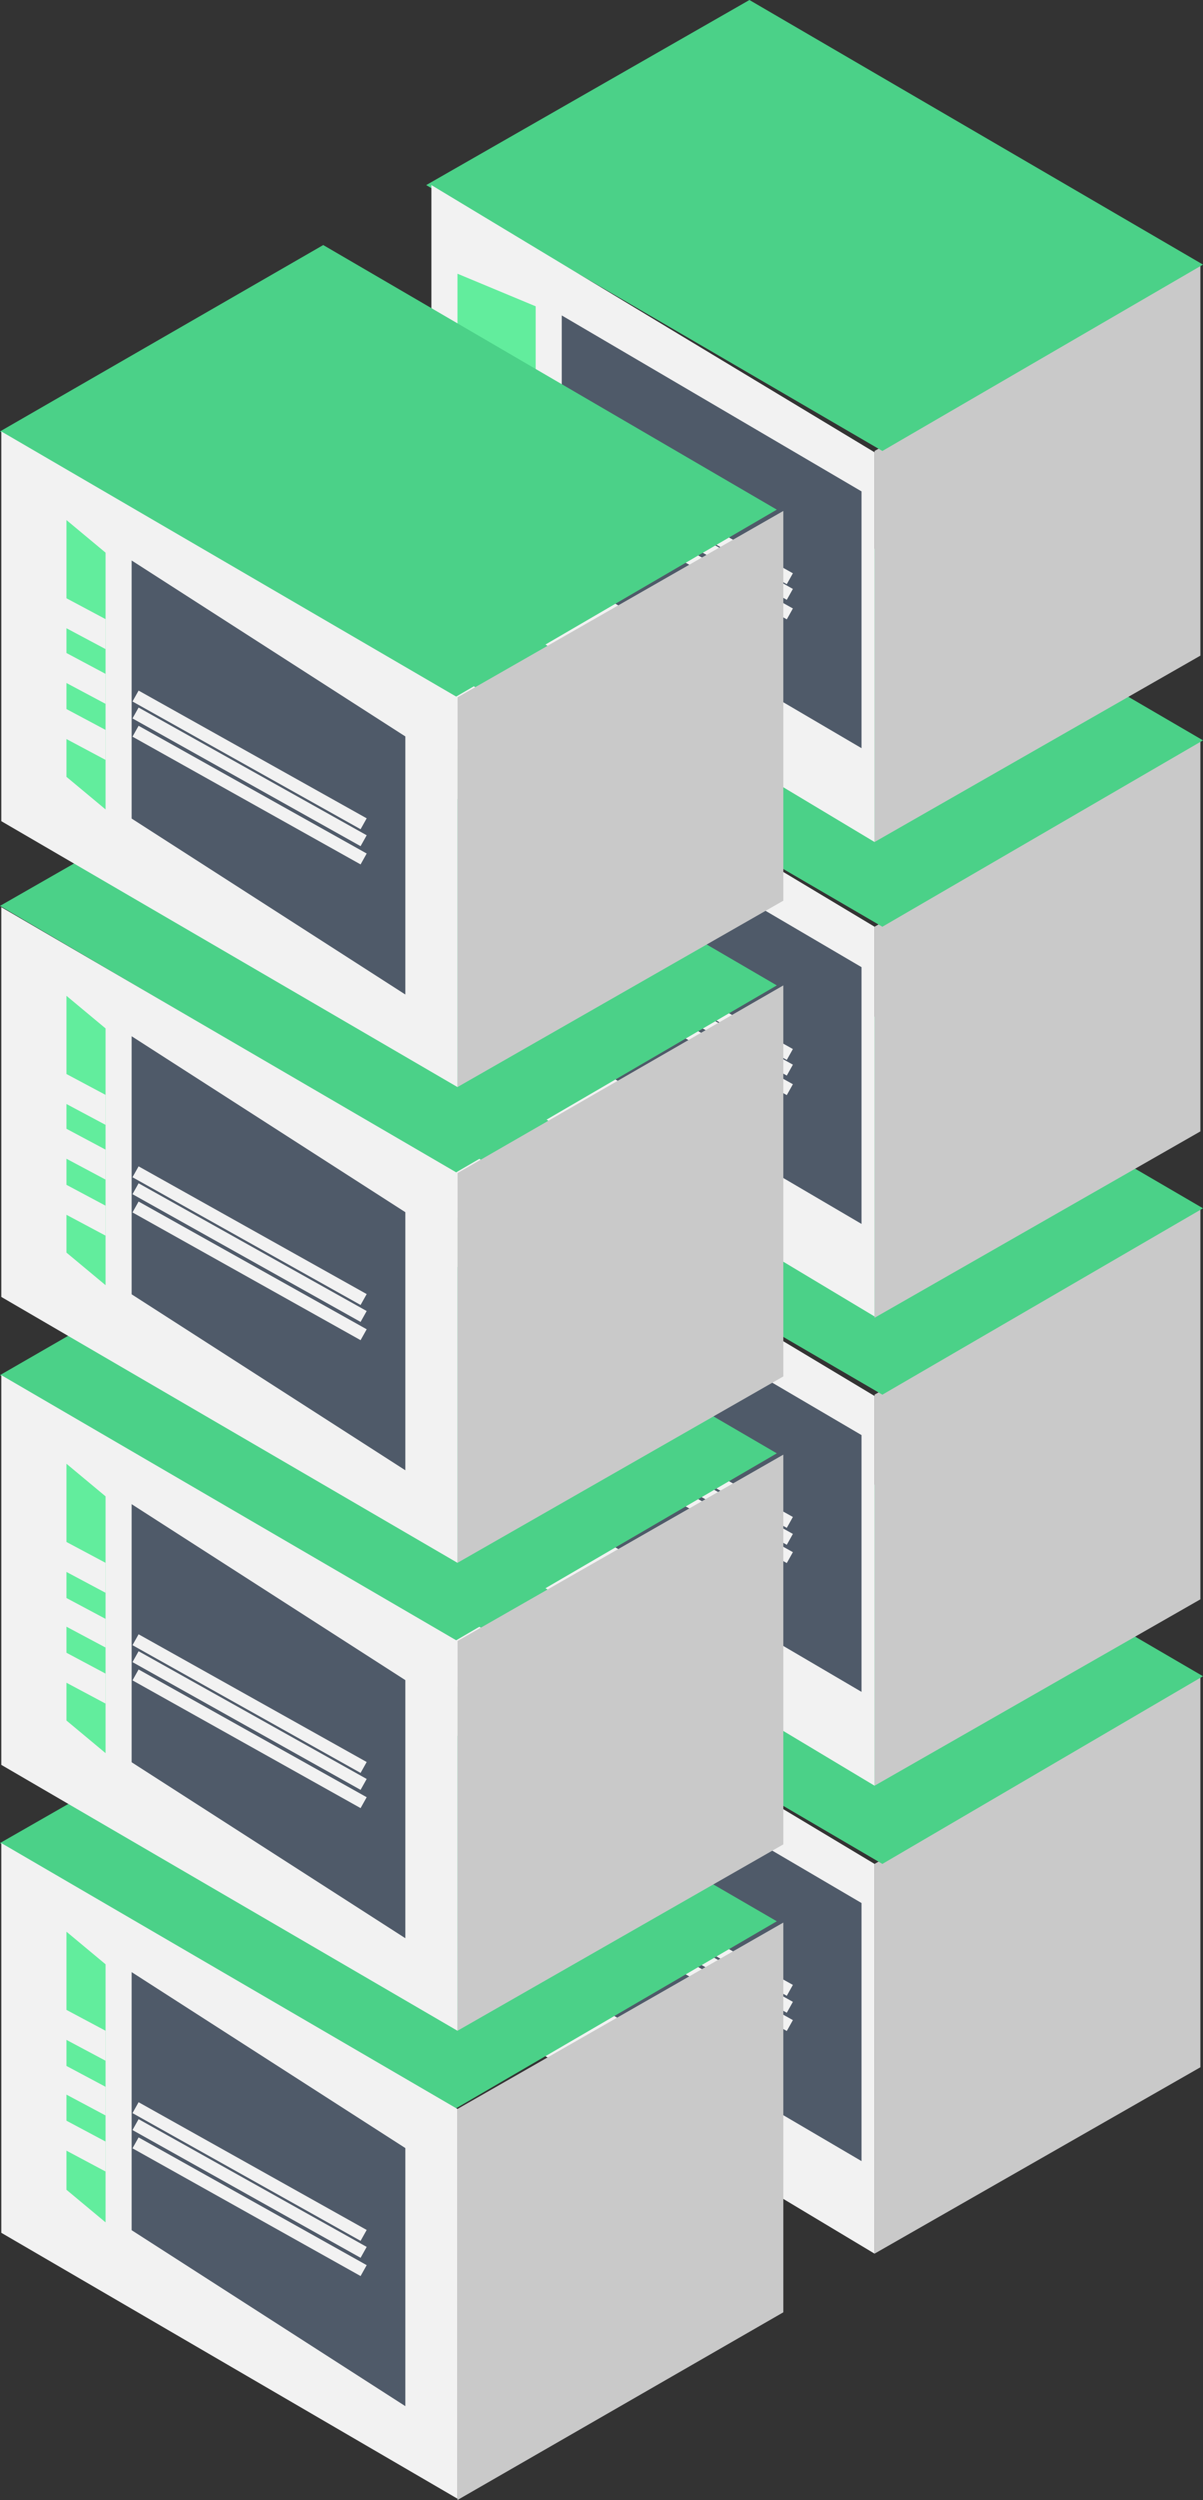 <?xml version="1.0" encoding="utf-8"?>
<!-- Generator: Adobe Illustrator 19.2.0, SVG Export Plug-In . SVG Version: 6.00 Build 0)  -->
<svg version="1.1" id="Calque_1" xmlns="http://www.w3.org/2000/svg" xmlns:xlink="http://www.w3.org/1999/xlink" x="0px" y="0px"
	 viewBox="0 0 92.3 191.8" style="enable-background:new 0 0 92.3 191.8;" xml:space="preserve">
<rect x="0" y="0" width="92.3" height="191.8" fill="#333333" stroke="none"/>
<style type="text/css">
	.st0{fill:#C9C9C9;}
	.st1{fill:#4BD188;}
	.st2{fill:#F2F2F2;}
	.st3{fill:#4F5A69;}
	.st4{fill:#62ED9D;}
	.st5{fill:none;stroke:#F2F2F2;stroke-width:0.958;stroke-miterlimit:10;}
	.st6{fill:#4AD6CB;}
</style>
<g>
	<polygon class="st0" points="67.1,172.9 92.1,158.6 92.1,128.6 67.1,143 	"/>
	<polygon class="st1" points="92.3,128.6 67.7,143 32.7,122.5 57.5,108.3 	"/>
	<polygon class="st2" points="67.1,172.9 33.1,152.5 33.1,122.6 67.1,143 	"/>
	<polygon class="st3" points="66.1,165.8 43.1,152.3 43.1,132.5 66.1,146 	"/>
	<polygon class="st4" points="41.1,151.6 35.1,149.1 35.1,129.4 41.1,131.9 	"/>
	<polygon class="st2" points="43.1,147.7 35.1,144.5 35.1,142.3 43.1,145.5 	"/>
	<polygon class="st2" points="41.1,143.5 35.1,140.3 35.1,138 41.1,141.2 	"/>
	<polygon class="st2" points="41.1,139.2 35.1,136 35.1,133.8 41.1,137 	"/>
	<line class="st5" x1="43.1" y1="142.9" x2="60.6" y2="152.7"/>
	<line class="st5" x1="43.1" y1="144.2" x2="60.6" y2="154"/>
	<line class="st5" x1="43.1" y1="145.6" x2="60.6" y2="155.4"/>
</g>
<g>
	<polygon class="st0" points="67.1,137 92.1,122.7 92.1,92.7 67.1,107 	"/>
	<polygon class="st1" points="92.3,92.7 67.7,107 32.7,86.6 57.5,72.4 	"/>
	<polygon class="st2" points="67.1,137 33.1,116.6 33.1,86.7 67.1,107.1 	"/>
	<polygon class="st3" points="66.1,129.8 43.1,116.3 43.1,96.6 66.1,110.1 	"/>
	<polygon class="st4" points="41.1,115.7 35.1,113.2 35.1,93.4 41.1,95.9 	"/>
	<polygon class="st2" points="43.1,111.8 35.1,108.6 35.1,106.4 43.1,109.6 	"/>
	<polygon class="st2" points="41.1,107.6 35.1,104.4 35.1,102.1 41.1,105.3 	"/>
	<polygon class="st2" points="41.1,103.3 35.1,100.1 35.1,97.9 41.1,101.1 	"/>
	<line class="st5" x1="43.1" y1="107" x2="60.6" y2="116.8"/>
	<line class="st5" x1="43.1" y1="108.3" x2="60.6" y2="118.1"/>
	<line class="st5" x1="43.1" y1="109.7" x2="60.6" y2="119.5"/>
</g>
<g>
	<polygon class="st0" points="67.1,101.1 92.1,86.8 92.1,56.8 67.1,71.1 	"/>
	<polygon class="st1" points="92.3,56.8 67.7,71.1 32.7,50.7 57.5,36.5 	"/>
	<polygon class="st2" points="67.1,101 33.1,80.6 33.1,50.7 67.1,71.1 	"/>
	<polygon class="st3" points="66.1,93.9 43.1,80.4 43.1,60.7 66.1,74.2 	"/>
	<polygon class="st4" points="41.1,79.8 35.1,77.3 35.1,57.5 41.1,60 	"/>
	<polygon class="st2" points="43.1,75.9 35.1,72.7 35.1,70.5 43.1,73.7 	"/>
	<polygon class="st2" points="41.1,71.6 35.1,68.4 35.1,66.2 41.1,69.4 	"/>
	<polygon class="st2" points="41.1,67.4 35.1,64.2 35.1,62 41.1,65.2 	"/>
	<line class="st5" x1="43.1" y1="71.1" x2="60.6" y2="80.9"/>
	<line class="st5" x1="43.1" y1="72.3" x2="60.6" y2="82.1"/>
	<line class="st5" x1="43.1" y1="73.8" x2="60.6" y2="83.6"/>
</g>
<g>
	<polygon class="st0" points="67.1,64.6 92.1,50.3 92.1,20.3 67.1,34.6 	"/>
	<polygon class="st1" points="92.3,20.3 67.7,34.6 32.7,14.2 57.5,0 	"/>
	<polygon class="st2" points="67.1,64.6 33.1,44.2 33.1,14.2 67.1,34.7 	"/>
	<polygon class="st3" points="66.1,57.4 43.1,43.9 43.1,24.2 66.1,37.7 	"/>
	<polygon class="st4" points="41.1,43.3 35.1,40.8 35.1,21 41.1,23.5 	"/>
	<polygon class="st2" points="43.1,39.4 35.1,36.2 35.1,34 43.1,37.2 	"/>
	<polygon class="st2" points="41.1,35.1 35.1,31.9 35.1,29.7 41.1,32.9 	"/>
	<polygon class="st2" points="41.1,30.9 35.1,27.7 35.1,25.5 41.1,28.7 	"/>
	<line class="st5" x1="43.1" y1="34.6" x2="60.6" y2="44.4"/>
	<line class="st5" x1="43.1" y1="35.8" x2="60.6" y2="45.6"/>
	<line class="st5" x1="43.1" y1="37.3" x2="60.6" y2="47.1"/>
</g>
<g>
	<polygon class="st0" points="35.1,191.8 60.1,177.4 60.1,147.5 35.1,161.8 	"/>
	<polygon class="st1" points="59.6,147.4 34.9,161.8 0,141.4 24.8,127.2 	"/>
	<polygon class="st2" points="35.1,191.7 0.1,171.3 0.1,141.4 35.1,161.8 	"/>
	<polygon class="st3" points="31.1,184.6 10.1,171.1 10.1,151.3 31.1,164.8 	"/>
	<polygon class="st4" points="8.1,170.5 5.1,168 5.1,148.2 8.1,150.7 	"/>
	<polygon class="st2" points="8.1,166.6 2.1,163.4 2.1,161.1 8.1,164.3 	"/>
	<polygon class="st2" points="8.1,162.3 2.1,159.1 2.1,156.9 8.1,160.1 	"/>
	<polygon class="st2" points="8.1,158.1 2.1,154.9 2.1,152.6 8.1,155.8 	"/>
	<line class="st5" x1="10.4" y1="161.7" x2="27.9" y2="171.5"/>
	<line class="st5" x1="10.4" y1="163" x2="27.9" y2="172.8"/>
	<line class="st5" x1="10.4" y1="164.4" x2="27.9" y2="174.2"/>
</g>
<g>
	<polygon class="st0" points="35.1,155.8 60.1,141.5 60.1,111.6 35.1,125.9 	"/>
	<polygon class="st1" points="59.6,111.5 34.9,125.9 0,105.5 24.8,91.2 	"/>
	<polygon class="st2" points="35.1,155.8 0.1,135.4 0.1,105.5 35.1,125.9 	"/>
	<polygon class="st3" points="31.1,148.7 10.1,135.2 10.1,115.4 31.1,128.9 	"/>
	<polygon class="st4" points="8.1,134.5 5.1,132 5.1,112.3 8.1,114.8 	"/>
	<polygon class="st2" points="8.1,130.7 2.1,127.5 2.1,125.2 8.1,128.4 	"/>
	<polygon class="st2" points="8.1,126.4 2.1,123.2 2.1,121 8.1,124.2 	"/>
	<polygon class="st2" points="8.1,122.2 2.1,119 2.1,116.7 8.1,119.9 	"/>
	<line class="st5" x1="10.4" y1="125.8" x2="27.9" y2="135.6"/>
	<line class="st5" x1="10.4" y1="127.1" x2="27.9" y2="136.9"/>
	<line class="st5" x1="10.4" y1="128.5" x2="27.9" y2="138.3"/>
</g>
<g>
	<polygon class="st0" points="35.1,119.9 60.1,105.6 60.1,75.6 35.1,90 	"/>
	<polygon class="st1" points="59.6,75.6 34.9,90 0,69.5 24.8,55.3 	"/>
	<polygon class="st2" points="35.1,119.9 0.1,99.5 0.1,69.6 35.1,90 	"/>
	<polygon class="st3" points="31.1,112.8 10.1,99.3 10.1,79.5 31.1,93 	"/>
	<polygon class="st4" points="8.1,98.6 5.1,96.1 5.1,76.4 8.1,78.9 	"/>
	<polygon class="st2" points="8.1,94.8 2.1,91.6 2.1,89.3 8.1,92.5 	"/>
	<polygon class="st2" points="8.1,90.5 2.1,87.3 2.1,85 8.1,88.2 	"/>
	<polygon class="st2" points="8.1,86.3 2.1,83.1 2.1,80.8 8.1,84 	"/>
	<line class="st5" x1="10.4" y1="89.9" x2="27.9" y2="99.7"/>
	<line class="st5" x1="10.4" y1="91.2" x2="27.9" y2="101"/>
	<line class="st5" x1="10.4" y1="92.6" x2="27.9" y2="102.4"/>
</g>
<g>
	<polygon class="st0" points="35.1,83.4 60.1,69.1 60.1,39.2 35.1,53.5 	"/>
	<polygon class="st1" points="59.6,39.1 34.9,53.5 0,33.1 24.8,18.8 	"/>
	<polygon class="st2" points="35.1,83.4 0.1,63 0.1,33.1 35.1,53.5 	"/>
	<polygon class="st3" points="31.1,76.3 10.1,62.8 10.1,43 31.1,56.5 	"/>
	<polygon class="st4" points="8.1,62.1 5.1,59.6 5.1,39.9 8.1,42.4 	"/>
	<polygon class="st2" points="8.1,58.3 2.1,55.1 2.1,52.8 8.1,56 	"/>
	<polygon class="st2" points="8.1,54 2.1,50.8 2.1,48.5 8.1,51.7 	"/>
	<polygon class="st2" points="8.1,49.8 2.1,46.6 2.1,44.3 8.1,47.5 	"/>
	<line class="st5" x1="10.4" y1="53.4" x2="27.9" y2="63.2"/>
	<line class="st5" x1="10.4" y1="54.7" x2="27.9" y2="64.5"/>
	<line class="st5" x1="10.4" y1="56.1" x2="27.9" y2="65.9"/>
</g>
<path class="st6" d="M46.2,163.9"/>
</svg>
